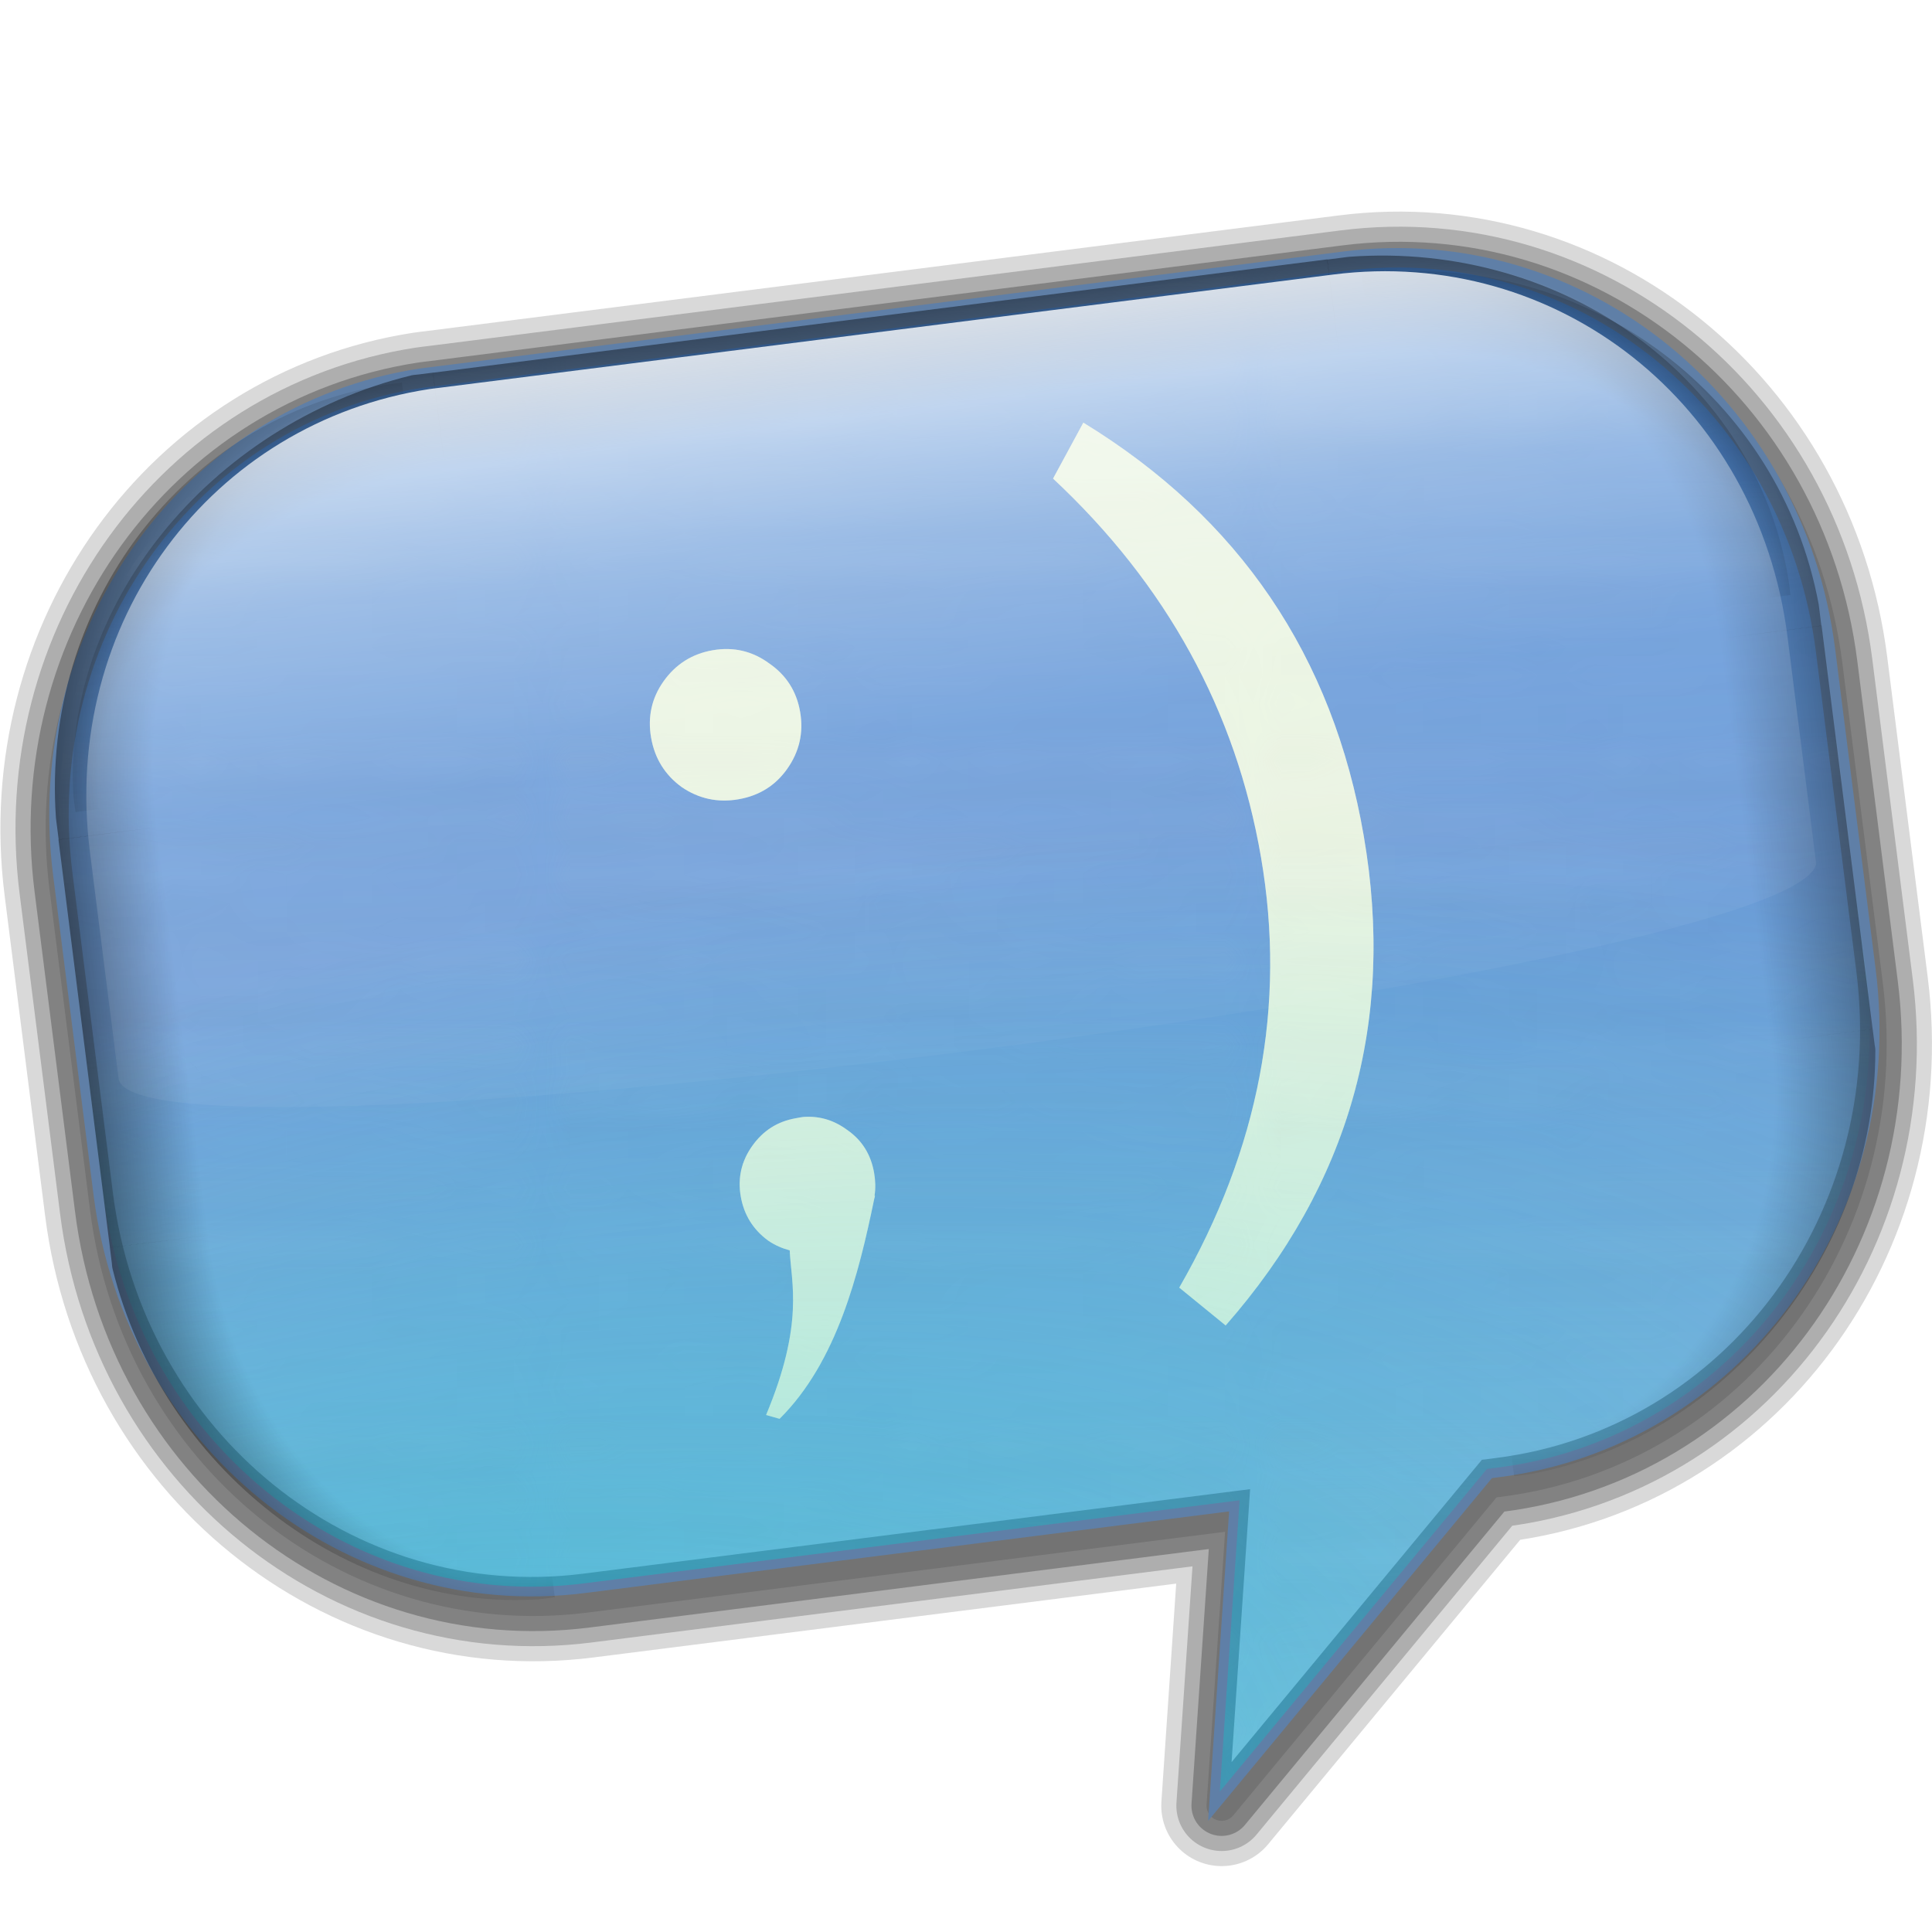 <?xml version="1.0" encoding="UTF-8" standalone="no"?>
<!-- Created with Inkscape (http://www.inkscape.org/) -->
<svg
   xmlns:dc="http://purl.org/dc/elements/1.1/"
   xmlns:cc="http://web.resource.org/cc/"
   xmlns:rdf="http://www.w3.org/1999/02/22-rdf-syntax-ns#"
   xmlns:svg="http://www.w3.org/2000/svg"
   xmlns="http://www.w3.org/2000/svg"
   xmlns:xlink="http://www.w3.org/1999/xlink"
   xmlns:sodipodi="http://inkscape.sourceforge.net/DTD/sodipodi-0.dtd"
   xmlns:inkscape="http://www.inkscape.org/namespaces/inkscape"
   width="128"
   height="128"
   id="svg1307"
   sodipodi:version="0.32"
   inkscape:version="0.43"
   version="1.0"
   sodipodi:docbase="/home/pinheiro/artwork/Oxygen/theme/svg/apps"
   sodipodi:docname="kopete.svg"
   inkscape:export-filename="/home/pinheiro/Documents/pics/new oxygen/svg/pen.png"
   inkscape:export-xdpi="90"
   inkscape:export-ydpi="90">
  <defs
     id="defs1309">
    <linearGradient
       id="linearGradient2904">
      <stop
         style="stop-color:#00c4cc;stop-opacity:1;"
         offset="0"
         id="stop2906" />
      <stop
         style="stop-color:#00c4cc;stop-opacity:0;"
         offset="1"
         id="stop2908" />
    </linearGradient>
    <pattern
       inkscape:collect="always"
       xlink:href="#pattern1553"
       id="pattern2881"
       patternTransform="matrix(1.884,0,0,1.887,178.154,-137.355)" />
    <pattern
       inkscape:collect="always"
       xlink:href="#pattern7783"
       id="pattern1553"
       patternTransform="matrix(1.887,0,0,1.887,178.316,-137.355)" />
    <pattern
       inkscape:collect="always"
       xlink:href="#pattern5971"
       id="pattern7783"
       patternTransform="matrix(1.969,-0.331,0.331,1.969,178.316,-137.355)" />
    <pattern
       inkscape:collect="always"
       xlink:href="#pattern5559"
       id="pattern5971"
       patternTransform="matrix(0.836,0.123,-0.11,0.869,178.316,-137.355)" />
    <pattern
       inkscape:collect="always"
       xlink:href="#pattern5407"
       id="pattern5559"
       patternTransform="matrix(0.817,0.231,-0.219,0.864,202.941,-125.777)" />
    <linearGradient
       id="linearGradient5421">
      <stop
         style="stop-color:#000000;stop-opacity:0;"
         offset="0"
         id="stop5431" />
      <stop
         id="stop5445"
         offset="0.5"
         style="stop-color:#000000;stop-opacity:0;" />
      <stop
         style="stop-color:#000000;stop-opacity:0;"
         offset="0.75"
         id="stop5447" />
      <stop
         style="stop-color:#000000;stop-opacity:1;"
         offset="1"
         id="stop5425" />
    </linearGradient>
    <pattern
       inkscape:collect="always"
       xlink:href="#pattern5373"
       id="pattern5407"
       patternTransform="matrix(0.843,0.24,-0.226,0.895,207.996,-133.55)" />
    <pattern
       inkscape:collect="always"
       xlink:href="#pattern5145"
       id="pattern5373"
       patternTransform="matrix(0.811,0.217,-0.217,0.811,204.906,-119.555)" />
    <linearGradient
       id="linearGradient5355">
      <stop
         style="stop-color:#ffffff;stop-opacity:0.805;"
         offset="0"
         id="stop5357" />
      <stop
         id="stop2376"
         offset="0.125"
         style="stop-color:#ffffff;stop-opacity:0.596;" />
      <stop
         id="stop2374"
         offset="0.25"
         style="stop-color:#ffffff;stop-opacity:0.401;" />
      <stop
         id="stop2372"
         offset="0.5"
         style="stop-color:#ffffff;stop-opacity:0.155;" />
      <stop
         style="stop-color:#ffffff;stop-opacity:0;"
         offset="1"
         id="stop5359" />
    </linearGradient>
    <radialGradient
       id="radialGradient5323"
       cx="336.894"
       cy="-319.726"
       r="130.523"
       gradientTransform="matrix(0.198,0,-5.256355e-3,-0.198,-93.843,22.973)"
       gradientUnits="userSpaceOnUse">
      <stop
         offset="0"
         style="stop-color:#A4C0E4"
         id="stop5325" />
      <stop
         offset="1"
         style="stop-color:#4684d2;stop-opacity:1"
         id="stop5327" />
    </radialGradient>
    <pattern
       patternUnits="userSpaceOnUse"
       width="24.419"
       height="23.469"
       patternTransform="translate(149.932,-32.263)"
       id="pattern5145">
      <g
         id="g4994"
         transform="translate(-149.932,32.263)">
        <path
           style="fill:#000000;fill-opacity:0.126;fill-rule:evenodd;stroke:none;stroke-width:1px;stroke-linecap:butt;stroke-linejoin:miter;stroke-opacity:0.163"
           d="M 162.632,-24.638 L 174.101,-24.451 L 174.351,-24.451 L 174.351,-24.638 L 162.632,-24.638 z "
           id="path3916" />
        <path
           style="fill:#ffffff;fill-opacity:0.232;fill-rule:evenodd;stroke:none;stroke-width:1px;stroke-linecap:butt;stroke-linejoin:miter;stroke-opacity:0.163"
           d="M 173.913,-24.826 L 161.413,-24.638 L 174.351,-24.638 L 174.351,-24.826 L 173.913,-24.826 z "
           id="path3918" />
        <path
           style="fill:#000000;fill-opacity:0.126;fill-rule:evenodd;stroke:none;stroke-width:1px;stroke-linecap:butt;stroke-linejoin:miter;stroke-opacity:0.163"
           d="M 154.632,-27.638 L 166.101,-27.451 L 174.351,-27.545 L 174.351,-27.638 L 154.632,-27.638 z "
           id="path3922" />
        <path
           style="fill:#ffffff;fill-opacity:0.232;fill-rule:evenodd;stroke:none;stroke-width:1px;stroke-linecap:butt;stroke-linejoin:miter;stroke-opacity:0.163"
           d="M 165.913,-27.826 L 153.413,-27.638 L 174.351,-27.638 L 174.351,-27.732 L 165.913,-27.826 z "
           id="path3924" />
        <path
           style="fill:#000000;fill-opacity:0.126;fill-rule:evenodd;stroke:none;stroke-width:1px;stroke-linecap:butt;stroke-linejoin:miter;stroke-opacity:0.163"
           d="M 149.945,-25.732 L 149.945,-25.701 L 159.101,-25.545 L 174.07,-25.732 L 149.945,-25.732 z "
           id="path3928" />
        <path
           style="fill:#ffffff;fill-opacity:0.232;fill-rule:evenodd;stroke:none;stroke-width:1px;stroke-linecap:butt;stroke-linejoin:miter;stroke-opacity:0.163"
           d="M 158.913,-25.92 L 149.945,-25.795 L 149.945,-25.732 L 174.351,-25.732 L 158.913,-25.92 z "
           id="path3930" />
        <path
           style="fill:#000000;fill-opacity:0.126;fill-rule:evenodd;stroke:none;stroke-width:1px;stroke-linecap:butt;stroke-linejoin:miter;stroke-opacity:0.163"
           d="M 163.632,-26.732 L 174.351,-26.545 L 174.351,-26.732 L 163.632,-26.732 z "
           id="path3934" />
        <path
           style="fill:#ffffff;fill-opacity:0.232;fill-rule:evenodd;stroke:none;stroke-width:1px;stroke-linecap:butt;stroke-linejoin:miter;stroke-opacity:0.163"
           d="M 174.351,-26.92 L 162.413,-26.732 L 174.351,-26.732 L 174.351,-26.92 z "
           id="path3936" />
        <path
           style="fill:#000000;fill-opacity:0.126;fill-rule:evenodd;stroke:none;stroke-width:1px;stroke-linecap:butt;stroke-linejoin:miter;stroke-opacity:0.163"
           d="M 151.632,-22.42 L 163.101,-22.263 L 174.351,-22.388 L 174.351,-22.42 L 151.632,-22.42 z "
           id="path3940" />
        <path
           style="fill:#ffffff;fill-opacity:0.232;fill-rule:evenodd;stroke:none;stroke-width:1px;stroke-linecap:butt;stroke-linejoin:miter;stroke-opacity:0.163"
           d="M 162.913,-22.638 L 150.413,-22.42 L 174.351,-22.42 L 174.351,-22.482 L 162.913,-22.638 z "
           id="path3942" />
        <path
           style="fill:#000000;fill-opacity:0.126;fill-rule:evenodd;stroke:none;stroke-width:1px;stroke-linecap:butt;stroke-linejoin:miter;stroke-opacity:0.163"
           d="M 162.632,-21.42 L 174.101,-21.263 L 174.351,-21.263 L 174.351,-21.42 L 162.632,-21.42 z "
           id="path3946" />
        <path
           style="fill:#ffffff;fill-opacity:0.232;fill-rule:evenodd;stroke:none;stroke-width:1px;stroke-linecap:butt;stroke-linejoin:miter;stroke-opacity:0.163"
           d="M 173.913,-21.638 L 161.413,-21.42 L 174.351,-21.42 L 174.351,-21.638 L 173.913,-21.638 z "
           id="path3948" />
        <path
           style="fill:#000000;fill-opacity:0.126;fill-rule:evenodd;stroke:none;stroke-width:1px;stroke-linecap:butt;stroke-linejoin:miter;stroke-opacity:0.163"
           d="M 149.945,-24.232 L 149.945,-24.201 L 159.382,-24.045 L 174.351,-24.232 L 149.945,-24.232 z "
           id="path3952" />
        <path
           style="fill:#ffffff;fill-opacity:0.232;fill-rule:evenodd;stroke:none;stroke-width:1px;stroke-linecap:butt;stroke-linejoin:miter;stroke-opacity:0.163"
           d="M 159.226,-24.42 L 149.945,-24.295 L 149.945,-24.232 L 174.351,-24.232 L 159.226,-24.42 z "
           id="path3954" />
        <path
           style="fill:#ffffff;fill-opacity:0.232;fill-rule:evenodd;stroke:none;stroke-width:1px;stroke-linecap:butt;stroke-linejoin:miter;stroke-opacity:0.163"
           d="M 159.226,-24.42 L 149.945,-24.295 L 149.945,-24.232 L 174.351,-24.232 L 159.226,-24.42 z "
           id="path3958" />
        <path
           id="path3962"
           d="M 149.945,-21.732 L 149.945,-21.701 L 164.57,-21.545 L 174.351,-21.638 L 174.351,-21.732 L 149.945,-21.732 z "
           style="fill:#000000;fill-opacity:0.126;fill-rule:evenodd;stroke:none;stroke-width:1px;stroke-linecap:butt;stroke-linejoin:miter;stroke-opacity:0.163" />
        <path
           id="path3964"
           d="M 164.351,-21.92 L 149.945,-21.763 L 149.945,-21.732 L 174.351,-21.732 L 174.351,-21.826 L 164.351,-21.92 z "
           style="fill:#ffffff;fill-opacity:0.232;fill-rule:evenodd;stroke:none;stroke-width:1px;stroke-linecap:butt;stroke-linejoin:miter;stroke-opacity:0.163" />
        <path
           style="fill:#000000;fill-opacity:0.126;fill-rule:evenodd;stroke:none;stroke-width:1px;stroke-linecap:butt;stroke-linejoin:miter;stroke-opacity:0.163"
           d="M 156.632,-16.732 L 168.07,-16.545 L 174.351,-16.638 L 174.351,-16.732 L 156.632,-16.732 z "
           id="path3968" />
        <path
           style="fill:#ffffff;fill-opacity:0.232;fill-rule:evenodd;stroke:none;stroke-width:1px;stroke-linecap:butt;stroke-linejoin:miter;stroke-opacity:0.163"
           d="M 167.913,-16.92 L 155.413,-16.732 L 174.351,-16.732 L 174.351,-16.857 L 167.913,-16.92 z "
           id="path3970" />
        <path
           style="fill:#000000;fill-opacity:0.126;fill-rule:evenodd;stroke:none;stroke-width:1px;stroke-linecap:butt;stroke-linejoin:miter;stroke-opacity:0.163"
           d="M 149.945,-19.732 L 149.945,-19.701 L 160.07,-19.545 L 174.351,-19.732 L 149.945,-19.732 z "
           id="path3974" />
        <path
           style="fill:#ffffff;fill-opacity:0.232;fill-rule:evenodd;stroke:none;stroke-width:1px;stroke-linecap:butt;stroke-linejoin:miter;stroke-opacity:0.163"
           d="M 159.913,-19.92 L 149.945,-19.763 L 149.945,-19.732 L 174.351,-19.732 L 174.351,-19.763 L 159.913,-19.92 z "
           id="path3976" />
        <path
           style="fill:#000000;fill-opacity:0.126;fill-rule:evenodd;stroke:none;stroke-width:1px;stroke-linecap:butt;stroke-linejoin:miter;stroke-opacity:0.163"
           d="M 149.945,-17.826 L 149.945,-17.701 L 153.07,-17.67 L 168.07,-17.826 L 149.945,-17.826 z "
           id="path3980" />
        <path
           style="fill:#ffffff;fill-opacity:0.232;fill-rule:evenodd;stroke:none;stroke-width:1px;stroke-linecap:butt;stroke-linejoin:miter;stroke-opacity:0.163"
           d="M 152.913,-18.013 L 149.945,-17.982 L 149.945,-17.826 L 169.257,-17.826 L 152.913,-18.013 z "
           id="path3982" />
        <path
           style="fill:#000000;fill-opacity:0.126;fill-rule:evenodd;stroke:none;stroke-width:1px;stroke-linecap:butt;stroke-linejoin:miter;stroke-opacity:0.163"
           d="M 161.632,-15.826 L 173.07,-15.67 L 174.351,-15.67 L 174.351,-15.826 L 161.632,-15.826 z "
           id="path3986" />
        <path
           style="fill:#ffffff;fill-opacity:0.232;fill-rule:evenodd;stroke:none;stroke-width:1px;stroke-linecap:butt;stroke-linejoin:miter;stroke-opacity:0.163"
           d="M 172.913,-16.013 L 160.413,-15.826 L 174.351,-15.826 L 174.351,-15.982 L 172.913,-16.013 z "
           id="path3988" />
        <path
           style="fill:#000000;fill-opacity:0.126;fill-rule:evenodd;stroke:none;stroke-width:1px;stroke-linecap:butt;stroke-linejoin:miter;stroke-opacity:0.163"
           d="M 157.632,-18.826 L 169.07,-18.67 L 174.351,-18.732 L 174.351,-18.826 L 157.632,-18.826 z "
           id="path3992" />
        <path
           style="fill:#ffffff;fill-opacity:0.232;fill-rule:evenodd;stroke:none;stroke-width:1px;stroke-linecap:butt;stroke-linejoin:miter;stroke-opacity:0.163"
           d="M 168.913,-19.013 L 156.413,-18.826 L 174.351,-18.826 L 174.351,-18.951 L 168.913,-19.013 z "
           id="path3994" />
        <path
           style="fill:#000000;fill-opacity:0.126;fill-rule:evenodd;stroke:none;stroke-width:1px;stroke-linecap:butt;stroke-linejoin:miter;stroke-opacity:0.163"
           d="M 149.945,-14.545 L 149.945,-14.482 L 157.07,-14.357 L 172.07,-14.545 L 149.945,-14.545 z "
           id="path3998" />
        <path
           style="fill:#ffffff;fill-opacity:0.232;fill-rule:evenodd;stroke:none;stroke-width:1px;stroke-linecap:butt;stroke-linejoin:miter;stroke-opacity:0.163"
           d="M 156.913,-14.732 L 149.945,-14.638 L 149.945,-14.545 L 173.257,-14.545 L 156.913,-14.732 z "
           id="path4000" />
        <path
           style="fill:#000000;fill-opacity:0.126;fill-rule:evenodd;stroke:none;stroke-width:1px;stroke-linecap:butt;stroke-linejoin:miter;stroke-opacity:0.163"
           d="M 156.632,-13.545 L 168.07,-13.357 L 174.351,-13.451 L 174.351,-13.545 L 156.632,-13.545 z "
           id="path4004" />
        <path
           style="fill:#ffffff;fill-opacity:0.232;fill-rule:evenodd;stroke:none;stroke-width:1px;stroke-linecap:butt;stroke-linejoin:miter;stroke-opacity:0.163"
           d="M 167.913,-13.732 L 155.413,-13.545 L 174.351,-13.545 L 174.351,-13.67 L 167.913,-13.732 z "
           id="path4006" />
        <path
           style="fill:#000000;fill-opacity:0.126;fill-rule:evenodd;stroke:none;stroke-width:1px;stroke-linecap:butt;stroke-linejoin:miter;stroke-opacity:0.163"
           d="M 149.945,-16.326 L 149.945,-16.201 L 153.382,-16.17 L 168.351,-16.326 L 149.945,-16.326 z "
           id="path4010" />
        <path
           style="fill:#ffffff;fill-opacity:0.232;fill-rule:evenodd;stroke:none;stroke-width:1px;stroke-linecap:butt;stroke-linejoin:miter;stroke-opacity:0.163"
           d="M 153.226,-16.513 L 149.945,-16.451 L 149.945,-16.326 L 169.57,-16.326 L 153.226,-16.513 z "
           id="path4012" />
        <path
           style="fill:#000000;fill-opacity:0.126;fill-rule:evenodd;stroke:none;stroke-width:1px;stroke-linecap:butt;stroke-linejoin:miter;stroke-opacity:0.163"
           d="M 149.945,-16.326 L 149.945,-16.201 L 153.382,-16.17 L 168.351,-16.326 L 149.945,-16.326 z "
           id="path4016" />
        <path
           style="fill:#ffffff;fill-opacity:0.232;fill-rule:evenodd;stroke:none;stroke-width:1px;stroke-linecap:butt;stroke-linejoin:miter;stroke-opacity:0.163"
           d="M 153.226,-16.513 L 149.945,-16.451 L 149.945,-16.326 L 169.57,-16.326 L 153.226,-16.513 z "
           id="path4018" />
        <path
           style="fill:#000000;fill-opacity:0.126;fill-rule:evenodd;stroke:none;stroke-width:1px;stroke-linecap:butt;stroke-linejoin:miter;stroke-opacity:0.163"
           d="M 152.632,-29.076 L 164.07,-28.888 L 174.351,-29.013 L 174.351,-29.076 L 152.632,-29.076 z "
           id="path4022" />
        <path
           style="fill:#ffffff;fill-opacity:0.232;fill-rule:evenodd;stroke:none;stroke-width:1px;stroke-linecap:butt;stroke-linejoin:miter;stroke-opacity:0.163"
           d="M 163.913,-29.263 L 151.413,-29.076 L 174.351,-29.076 L 174.351,-29.138 L 163.913,-29.263 z "
           id="path4024" />
        <path
           style="fill:#000000;fill-opacity:0.126;fill-rule:evenodd;stroke:none;stroke-width:1px;stroke-linecap:butt;stroke-linejoin:miter;stroke-opacity:0.163"
           d="M 149.945,-32.076 L 149.945,-31.982 L 156.07,-31.888 L 171.07,-32.076 L 149.945,-32.076 z "
           id="path4028" />
        <path
           style="fill:#ffffff;fill-opacity:0.232;fill-rule:evenodd;stroke:none;stroke-width:1px;stroke-linecap:butt;stroke-linejoin:miter;stroke-opacity:0.163"
           d="M 155.913,-32.263 L 149.945,-32.17 L 149.945,-32.076 L 172.257,-32.076 L 155.913,-32.263 z "
           id="path4030" />
        <path
           style="fill:#000000;fill-opacity:0.126;fill-rule:evenodd;stroke:none;stroke-width:1px;stroke-linecap:butt;stroke-linejoin:miter;stroke-opacity:0.163"
           d="M 149.945,-30.17 L 149.945,-29.982 L 164.07,-30.17 L 149.945,-30.17 z "
           id="path4034" />
        <path
           style="fill:#ffffff;fill-opacity:0.232;fill-rule:evenodd;stroke:none;stroke-width:1px;stroke-linecap:butt;stroke-linejoin:miter;stroke-opacity:0.163"
           d="M 149.945,-30.357 L 149.945,-30.17 L 165.257,-30.17 L 149.945,-30.357 z "
           id="path4036" />
        <path
           style="fill:#000000;fill-opacity:0.126;fill-rule:evenodd;stroke:none;stroke-width:1px;stroke-linecap:butt;stroke-linejoin:miter;stroke-opacity:0.163"
           d="M 157.632,-28.17 L 169.07,-27.982 L 174.351,-28.045 L 174.351,-28.17 L 157.632,-28.17 z "
           id="path4040" />
        <path
           style="fill:#ffffff;fill-opacity:0.232;fill-rule:evenodd;stroke:none;stroke-width:1px;stroke-linecap:butt;stroke-linejoin:miter;stroke-opacity:0.163"
           d="M 168.913,-28.357 L 156.413,-28.17 L 174.351,-28.17 L 174.351,-28.295 L 168.913,-28.357 z "
           id="path4042" />
        <path
           style="fill:#ffffff;fill-opacity:0.232;fill-rule:evenodd;stroke:none;stroke-width:1px;stroke-linecap:butt;stroke-linejoin:miter;stroke-opacity:0.163"
           d="M 164.913,-31.357 L 152.413,-31.17 L 174.351,-31.17 L 174.351,-31.263 L 164.913,-31.357 z "
           id="path4046" />
        <path
           style="fill:#000000;fill-opacity:0.126;fill-rule:evenodd;stroke:none;stroke-width:1px;stroke-linecap:butt;stroke-linejoin:miter;stroke-opacity:0.163"
           d="M 149.945,-26.857 L 149.945,-26.732 L 153.07,-26.67 L 168.07,-26.857 L 149.945,-26.857 z "
           id="path4050" />
        <path
           style="fill:#ffffff;fill-opacity:0.232;fill-rule:evenodd;stroke:none;stroke-width:1px;stroke-linecap:butt;stroke-linejoin:miter;stroke-opacity:0.163"
           d="M 152.913,-27.045 L 149.945,-27.013 L 149.945,-26.857 L 169.257,-26.857 L 152.913,-27.045 z "
           id="path4052" />
        <path
           style="fill:#000000;fill-opacity:0.126;fill-rule:evenodd;stroke:none;stroke-width:1px;stroke-linecap:butt;stroke-linejoin:miter;stroke-opacity:0.163"
           d="M 152.632,-25.857 L 164.07,-25.67 L 174.351,-25.795 L 174.351,-25.857 L 152.632,-25.857 z "
           id="path4056" />
        <path
           style="fill:#ffffff;fill-opacity:0.232;fill-rule:evenodd;stroke:none;stroke-width:1px;stroke-linecap:butt;stroke-linejoin:miter;stroke-opacity:0.163"
           d="M 163.913,-26.045 L 151.413,-25.857 L 174.351,-25.857 L 174.351,-25.92 L 163.913,-26.045 z "
           id="path4058" />
        <path
           style="fill:#000000;fill-opacity:0.126;fill-rule:evenodd;stroke:none;stroke-width:1px;stroke-linecap:butt;stroke-linejoin:miter;stroke-opacity:0.163"
           d="M 149.945,-28.67 L 149.945,-28.482 L 164.351,-28.67 L 149.945,-28.67 z "
           id="path4062" />
        <path
           style="fill:#ffffff;fill-opacity:0.232;fill-rule:evenodd;stroke:none;stroke-width:1px;stroke-linecap:butt;stroke-linejoin:miter;stroke-opacity:0.163"
           d="M 149.945,-28.857 L 149.945,-28.67 L 165.57,-28.67 L 149.945,-28.857 z "
           id="path4064" />
        <path
           style="fill:#000000;fill-opacity:0.126;fill-rule:evenodd;stroke:none;stroke-width:1px;stroke-linecap:butt;stroke-linejoin:miter;stroke-opacity:0.163"
           d="M 149.945,-28.67 L 149.945,-28.482 L 164.351,-28.67 L 149.945,-28.67 z "
           id="path4068" />
        <path
           style="fill:#ffffff;fill-opacity:0.232;fill-rule:evenodd;stroke:none;stroke-width:1px;stroke-linecap:butt;stroke-linejoin:miter;stroke-opacity:0.163"
           d="M 149.945,-28.857 L 149.945,-28.67 L 165.57,-28.67 L 149.945,-28.857 z "
           id="path4070" />
        <path
           id="path4072"
           d="M 149.945,-26.17 L 149.945,-26.045 L 154.57,-25.982 L 174.351,-26.17 L 149.945,-26.17 z "
           style="fill:#000000;fill-opacity:0.126;fill-rule:evenodd;stroke:none;stroke-width:1px;stroke-linecap:butt;stroke-linejoin:miter;stroke-opacity:0.163" />
        <path
           id="path4074"
           d="M 154.351,-26.357 L 149.945,-26.326 L 149.945,-26.17 L 174.351,-26.17 L 174.351,-26.201 L 154.351,-26.357 z "
           style="fill:#ffffff;fill-opacity:0.232;fill-rule:evenodd;stroke:none;stroke-width:1px;stroke-linecap:butt;stroke-linejoin:miter;stroke-opacity:0.163" />
        <path
           style="fill:#000000;fill-opacity:0.126;fill-rule:evenodd;stroke:none;stroke-width:1px;stroke-linecap:butt;stroke-linejoin:miter;stroke-opacity:0.163"
           d="M 149.945,-21.17 L 149.945,-21.107 L 158.07,-20.982 L 173.038,-21.17 L 149.945,-21.17 z "
           id="path4078" />
        <path
           style="fill:#ffffff;fill-opacity:0.232;fill-rule:evenodd;stroke:none;stroke-width:1px;stroke-linecap:butt;stroke-linejoin:miter;stroke-opacity:0.163"
           d="M 157.913,-21.357 L 149.945,-21.232 L 149.945,-21.17 L 174.257,-21.17 L 157.913,-21.357 z "
           id="path4080" />
        <path
           style="fill:#000000;fill-opacity:0.126;fill-rule:evenodd;stroke:none;stroke-width:1px;stroke-linecap:butt;stroke-linejoin:miter;stroke-opacity:0.163"
           d="M 149.945,-24.17 L 149.945,-23.982 L 150.07,-23.982 L 165.038,-24.17 L 149.945,-24.17 z "
           id="path4084" />
        <path
           style="fill:#ffffff;fill-opacity:0.232;fill-rule:evenodd;stroke:none;stroke-width:1px;stroke-linecap:butt;stroke-linejoin:miter;stroke-opacity:0.163"
           d="M 149.945,-24.357 L 149.945,-24.17 L 166.257,-24.17 L 149.945,-24.357 z "
           id="path4086" />
        <path
           style="fill:#000000;fill-opacity:0.126;fill-rule:evenodd;stroke:none;stroke-width:1px;stroke-linecap:butt;stroke-linejoin:miter;stroke-opacity:0.163"
           d="M 151.601,-20.263 L 163.07,-20.076 L 174.351,-20.232 L 174.351,-20.263 L 151.601,-20.263 z "
           id="path4090" />
        <path
           style="fill:#ffffff;fill-opacity:0.232;fill-rule:evenodd;stroke:none;stroke-width:1px;stroke-linecap:butt;stroke-linejoin:miter;stroke-opacity:0.163"
           d="M 162.913,-20.451 L 150.413,-20.263 L 174.351,-20.263 L 174.351,-20.326 L 162.913,-20.451 z "
           id="path4092" />
        <path
           style="fill:#000000;fill-opacity:0.126;fill-rule:evenodd;stroke:none;stroke-width:1px;stroke-linecap:butt;stroke-linejoin:miter;stroke-opacity:0.163"
           d="M 149.945,-23.263 L 149.945,-23.232 L 159.07,-23.076 L 174.038,-23.263 L 149.945,-23.263 z "
           id="path4096" />
        <path
           style="fill:#ffffff;fill-opacity:0.232;fill-rule:evenodd;stroke:none;stroke-width:1px;stroke-linecap:butt;stroke-linejoin:miter;stroke-opacity:0.163"
           d="M 158.913,-23.451 L 149.945,-23.326 L 149.945,-23.263 L 174.351,-23.263 L 158.913,-23.451 z "
           id="path4098" />
        <path
           style="fill:#000000;fill-opacity:0.126;fill-rule:evenodd;stroke:none;stroke-width:1px;stroke-linecap:butt;stroke-linejoin:miter;stroke-opacity:0.163"
           d="M 149.945,-18.951 L 149.945,-18.826 L 162.038,-18.951 L 149.945,-18.951 z "
           id="path4102" />
        <path
           style="fill:#ffffff;fill-opacity:0.232;fill-rule:evenodd;stroke:none;stroke-width:1px;stroke-linecap:butt;stroke-linejoin:miter;stroke-opacity:0.163"
           d="M 149.945,-19.107 L 149.945,-18.951 L 163.257,-18.951 L 149.945,-19.107 z "
           id="path4104" />
        <path
           style="fill:#000000;fill-opacity:0.126;fill-rule:evenodd;stroke:none;stroke-width:1px;stroke-linecap:butt;stroke-linejoin:miter;stroke-opacity:0.163"
           d="M 149.945,-17.951 L 149.945,-17.92 L 158.07,-17.795 L 173.038,-17.951 L 149.945,-17.951 z "
           id="path4108" />
        <path
           style="fill:#ffffff;fill-opacity:0.232;fill-rule:evenodd;stroke:none;stroke-width:1px;stroke-linecap:butt;stroke-linejoin:miter;stroke-opacity:0.163"
           d="M 157.913,-18.138 L 149.945,-18.013 L 149.945,-17.951 L 174.257,-17.951 L 157.913,-18.138 z "
           id="path4110" />
        <path
           style="fill:#000000;fill-opacity:0.126;fill-rule:evenodd;stroke:none;stroke-width:1px;stroke-linecap:butt;stroke-linejoin:miter;stroke-opacity:0.163"
           d="M 151.976,-12.576 L 163.445,-12.388 L 174.351,-12.513 L 174.351,-12.576 L 151.976,-12.576 z "
           id="path4114" />
        <path
           style="fill:#ffffff;fill-opacity:0.232;fill-rule:evenodd;stroke:none;stroke-width:1px;stroke-linecap:butt;stroke-linejoin:miter;stroke-opacity:0.163"
           d="M 163.288,-12.763 L 150.788,-12.576 L 174.351,-12.576 L 174.351,-12.638 L 163.288,-12.763 z "
           id="path4116" />
        <path
           id="path4118"
           d="M 149.945,-11.857 L 164.945,-11.701 L 174.351,-11.763 L 174.351,-11.857 L 149.945,-11.857 z "
           style="fill:#000000;fill-opacity:0.126;fill-rule:evenodd;stroke:none;stroke-width:1px;stroke-linecap:butt;stroke-linejoin:miter;stroke-opacity:0.163" />
        <path
           id="path4120"
           d="M 164.695,-12.076 L 149.945,-11.888 L 149.945,-11.857 L 174.351,-11.857 L 174.351,-11.982 L 164.695,-12.076 z "
           style="fill:#ffffff;fill-opacity:0.232;fill-rule:evenodd;stroke:none;stroke-width:1px;stroke-linecap:butt;stroke-linejoin:miter;stroke-opacity:0.163" />
        <path
           style="fill:#000000;fill-opacity:0.126;fill-rule:evenodd;stroke:none;stroke-width:1px;stroke-linecap:butt;stroke-linejoin:miter;stroke-opacity:0.163"
           d="M 149.945,-9.857 L 160.413,-9.701 L 174.351,-9.857 L 149.945,-9.857 z "
           id="path4124" />
        <path
           style="fill:#ffffff;fill-opacity:0.232;fill-rule:evenodd;stroke:none;stroke-width:1px;stroke-linecap:butt;stroke-linejoin:miter;stroke-opacity:0.163"
           d="M 160.257,-10.076 L 149.945,-9.888 L 149.945,-9.857 L 174.351,-9.857 L 174.351,-9.888 L 160.257,-10.076 z "
           id="path4126" />
        <path
           style="fill:#000000;fill-opacity:0.126;fill-rule:evenodd;stroke:none;stroke-width:1px;stroke-linecap:butt;stroke-linejoin:miter;stroke-opacity:0.163"
           d="M 157.976,-8.982 L 169.413,-8.795 L 174.351,-8.857 L 174.351,-8.982 L 157.976,-8.982 z "
           id="path4130" />
        <path
           style="fill:#ffffff;fill-opacity:0.232;fill-rule:evenodd;stroke:none;stroke-width:1px;stroke-linecap:butt;stroke-linejoin:miter;stroke-opacity:0.163"
           d="M 169.257,-9.17 L 156.757,-8.982 L 174.351,-8.982 L 174.351,-9.107 L 169.257,-9.17 z "
           id="path4132" />
        <path
           style="fill:#000000;fill-opacity:0.126;fill-rule:evenodd;stroke:none;stroke-width:1px;stroke-linecap:butt;stroke-linejoin:miter;stroke-opacity:0.163"
           d="M 149.945,-11.295 L 149.945,-11.232 L 158.413,-11.107 L 173.413,-11.295 L 149.945,-11.295 z "
           id="path4136" />
        <path
           style="fill:#ffffff;fill-opacity:0.232;fill-rule:evenodd;stroke:none;stroke-width:1px;stroke-linecap:butt;stroke-linejoin:miter;stroke-opacity:0.163"
           d="M 158.257,-11.482 L 149.945,-11.357 L 149.945,-11.295 L 174.351,-11.295 L 158.257,-11.482 z "
           id="path4138" />
        <path
           style="fill:#000000;fill-opacity:0.126;fill-rule:evenodd;stroke:none;stroke-width:1px;stroke-linecap:butt;stroke-linejoin:miter;stroke-opacity:0.163"
           d="M 151.945,-10.388 L 163.413,-10.232 L 174.351,-10.357 L 174.351,-10.388 L 151.945,-10.388 z "
           id="path4142" />
        <path
           style="fill:#ffffff;fill-opacity:0.232;fill-rule:evenodd;stroke:none;stroke-width:1px;stroke-linecap:butt;stroke-linejoin:miter;stroke-opacity:0.163"
           d="M 163.257,-10.576 L 150.757,-10.388 L 174.351,-10.388 L 174.351,-10.451 L 163.257,-10.576 z "
           id="path4144" />
        <path
           style="fill:#000000;fill-opacity:0.126;fill-rule:evenodd;stroke:none;stroke-width:1px;stroke-linecap:butt;stroke-linejoin:miter;stroke-opacity:0.163"
           d="M 149.945,-13.388 L 149.945,-13.357 L 159.413,-13.232 L 174.351,-13.388 L 149.945,-13.388 z "
           id="path4148" />
        <path
           style="fill:#ffffff;fill-opacity:0.232;fill-rule:evenodd;stroke:none;stroke-width:1px;stroke-linecap:butt;stroke-linejoin:miter;stroke-opacity:0.163"
           d="M 159.257,-13.576 L 149.945,-13.451 L 149.945,-13.388 L 174.351,-13.388 L 159.257,-13.576 z "
           id="path4150" />
        <path
           style="fill:#000000;fill-opacity:0.126;fill-rule:evenodd;stroke:none;stroke-width:1px;stroke-linecap:butt;stroke-linejoin:miter;stroke-opacity:0.163"
           d="M 149.945,-9.107 L 149.945,-8.951 L 162.413,-9.107 L 149.945,-9.107 z "
           id="path4154" />
        <path
           style="fill:#ffffff;fill-opacity:0.232;fill-rule:evenodd;stroke:none;stroke-width:1px;stroke-linecap:butt;stroke-linejoin:miter;stroke-opacity:0.163"
           d="M 149.945,-9.263 L 149.945,-9.107 L 163.601,-9.107 L 149.945,-9.263 z "
           id="path4156" />
        <path
           style="fill:#000000;fill-opacity:0.126;fill-rule:evenodd;stroke:none;stroke-width:1px;stroke-linecap:butt;stroke-linejoin:miter;stroke-opacity:0.163"
           d="M 172.026,-25.742 L 174.338,-25.711 L 174.338,-25.742 L 172.026,-25.742 z "
           id="path4172" />
        <path
           style="fill:#ffffff;fill-opacity:0.232;fill-rule:evenodd;stroke:none;stroke-width:1px;stroke-linecap:butt;stroke-linejoin:miter;stroke-opacity:0.163"
           d="M 174.338,-25.804 L 170.838,-25.742 L 174.338,-25.742 L 174.338,-25.804 z "
           id="path4174" />
        <path
           style="fill:#000000;fill-opacity:0.126;fill-rule:evenodd;stroke:none;stroke-width:1px;stroke-linecap:butt;stroke-linejoin:miter;stroke-opacity:0.163"
           d="M 166.026,-17.836 L 174.338,-17.711 L 174.338,-17.836 L 166.026,-17.836 z "
           id="path4226" />
        <path
           style="fill:#ffffff;fill-opacity:0.232;fill-rule:evenodd;stroke:none;stroke-width:1px;stroke-linecap:butt;stroke-linejoin:miter;stroke-opacity:0.163"
           d="M 174.338,-17.992 L 164.838,-17.836 L 174.338,-17.836 L 174.338,-17.992 z "
           id="path4228" />
        <path
           style="fill:#000000;fill-opacity:0.126;fill-rule:evenodd;stroke:none;stroke-width:1px;stroke-linecap:butt;stroke-linejoin:miter;stroke-opacity:0.163"
           d="M 170.026,-14.523 L 174.338,-14.461 L 174.338,-14.523 L 170.026,-14.523 z "
           id="path4244" />
        <path
           style="fill:#ffffff;fill-opacity:0.232;fill-rule:evenodd;stroke:none;stroke-width:1px;stroke-linecap:butt;stroke-linejoin:miter;stroke-opacity:0.163"
           d="M 174.338,-14.617 L 168.838,-14.523 L 174.338,-14.523 L 174.338,-14.617 z "
           id="path4246" />
        <path
           style="fill:#000000;fill-opacity:0.126;fill-rule:evenodd;stroke:none;stroke-width:1px;stroke-linecap:butt;stroke-linejoin:miter;stroke-opacity:0.163"
           d="M 166.338,-16.336 L 174.338,-16.211 L 174.338,-16.336 L 166.338,-16.336 z "
           id="path4262" />
        <path
           style="fill:#ffffff;fill-opacity:0.232;fill-rule:evenodd;stroke:none;stroke-width:1px;stroke-linecap:butt;stroke-linejoin:miter;stroke-opacity:0.163"
           d="M 174.338,-16.461 L 165.119,-16.336 L 174.338,-16.336 L 174.338,-16.461 z "
           id="path4264" />
        <path
           style="fill:#000000;fill-opacity:0.126;fill-rule:evenodd;stroke:none;stroke-width:1px;stroke-linecap:butt;stroke-linejoin:miter;stroke-opacity:0.163"
           d="M 169.026,-32.054 L 174.338,-31.961 L 174.338,-32.054 L 169.026,-32.054 z "
           id="path4274" />
        <path
           style="fill:#ffffff;fill-opacity:0.232;fill-rule:evenodd;stroke:none;stroke-width:1px;stroke-linecap:butt;stroke-linejoin:miter;stroke-opacity:0.163"
           d="M 174.338,-32.148 L 167.807,-32.054 L 174.338,-32.054 L 174.338,-32.148 z "
           id="path4276" />
        <path
           style="fill:#000000;fill-opacity:0.126;fill-rule:evenodd;stroke:none;stroke-width:1px;stroke-linecap:butt;stroke-linejoin:miter;stroke-opacity:0.163"
           d="M 162.026,-30.148 L 173.494,-29.992 L 174.338,-29.992 L 174.338,-30.148 L 162.026,-30.148 z "
           id="path4280" />
        <path
           style="fill:#ffffff;fill-opacity:0.232;fill-rule:evenodd;stroke:none;stroke-width:1px;stroke-linecap:butt;stroke-linejoin:miter;stroke-opacity:0.163"
           d="M 173.307,-30.336 L 160.807,-30.148 L 174.338,-30.148 L 174.338,-30.336 L 173.307,-30.336 z "
           id="path4282" />
        <path
           style="fill:#000000;fill-opacity:0.126;fill-rule:evenodd;stroke:none;stroke-width:1px;stroke-linecap:butt;stroke-linejoin:miter;stroke-opacity:0.163"
           d="M 166.026,-26.867 L 174.338,-26.742 L 174.338,-26.867 L 166.026,-26.867 z "
           id="path4298" />
        <path
           style="fill:#ffffff;fill-opacity:0.232;fill-rule:evenodd;stroke:none;stroke-width:1px;stroke-linecap:butt;stroke-linejoin:miter;stroke-opacity:0.163"
           d="M 174.338,-27.023 L 164.807,-26.867 L 174.338,-26.867 L 174.338,-27.023 z "
           id="path4300" />
        <path
           style="fill:#000000;fill-opacity:0.126;fill-rule:evenodd;stroke:none;stroke-width:1px;stroke-linecap:butt;stroke-linejoin:miter;stroke-opacity:0.163"
           d="M 162.307,-28.648 L 173.776,-28.492 L 174.338,-28.492 L 174.338,-28.648 L 162.307,-28.648 z "
           id="path4316" />
        <path
           style="fill:#ffffff;fill-opacity:0.232;fill-rule:evenodd;stroke:none;stroke-width:1px;stroke-linecap:butt;stroke-linejoin:miter;stroke-opacity:0.163"
           d="M 173.619,-28.836 L 161.119,-28.648 L 174.338,-28.648 L 174.338,-28.836 L 173.619,-28.836 z "
           id="path4318" />
        <path
           id="path4320"
           d="M 162.526,-26.148 L 174.338,-26.023 L 174.338,-26.148 L 162.526,-26.148 z "
           style="fill:#000000;fill-opacity:0.126;fill-rule:evenodd;stroke:none;stroke-width:1px;stroke-linecap:butt;stroke-linejoin:miter;stroke-opacity:0.163" />
        <path
           style="fill:#000000;fill-opacity:0.126;fill-rule:evenodd;stroke:none;stroke-width:1px;stroke-linecap:butt;stroke-linejoin:miter;stroke-opacity:0.163"
           d="M 171.026,-21.148 L 174.338,-21.086 L 174.338,-21.148 L 171.026,-21.148 z "
           id="path4326" />
        <path
           style="fill:#ffffff;fill-opacity:0.232;fill-rule:evenodd;stroke:none;stroke-width:1px;stroke-linecap:butt;stroke-linejoin:miter;stroke-opacity:0.163"
           d="M 174.338,-21.211 L 169.807,-21.148 L 174.338,-21.148 L 174.338,-21.211 z "
           id="path4328" />
        <path
           style="fill:#000000;fill-opacity:0.126;fill-rule:evenodd;stroke:none;stroke-width:1px;stroke-linecap:butt;stroke-linejoin:miter;stroke-opacity:0.163"
           d="M 163.026,-24.148 L 174.338,-23.961 L 174.338,-24.148 L 163.026,-24.148 z "
           id="path4332" />
        <path
           style="fill:#ffffff;fill-opacity:0.232;fill-rule:evenodd;stroke:none;stroke-width:1px;stroke-linecap:butt;stroke-linejoin:miter;stroke-opacity:0.163"
           d="M 174.307,-24.336 L 161.807,-24.148 L 174.338,-24.148 L 174.338,-24.336 L 174.307,-24.336 z "
           id="path4334" />
        <path
           style="fill:#000000;fill-opacity:0.126;fill-rule:evenodd;stroke:none;stroke-width:1px;stroke-linecap:butt;stroke-linejoin:miter;stroke-opacity:0.163"
           d="M 172.026,-23.242 L 174.338,-23.211 L 174.338,-23.242 L 172.026,-23.242 z "
           id="path4344" />
        <path
           style="fill:#ffffff;fill-opacity:0.232;fill-rule:evenodd;stroke:none;stroke-width:1px;stroke-linecap:butt;stroke-linejoin:miter;stroke-opacity:0.163"
           d="M 174.338,-23.304 L 170.807,-23.242 L 174.338,-23.242 L 174.338,-23.304 z "
           id="path4346" />
        <path
           style="fill:#000000;fill-opacity:0.126;fill-rule:evenodd;stroke:none;stroke-width:1px;stroke-linecap:butt;stroke-linejoin:miter;stroke-opacity:0.163"
           d="M 160.026,-18.961 L 171.463,-18.773 L 174.338,-18.804 L 174.338,-18.961 L 160.026,-18.961 z "
           id="path4350" />
        <path
           style="fill:#ffffff;fill-opacity:0.232;fill-rule:evenodd;stroke:none;stroke-width:1px;stroke-linecap:butt;stroke-linejoin:miter;stroke-opacity:0.163"
           d="M 171.307,-19.148 L 158.807,-18.961 L 174.338,-18.961 L 174.338,-19.117 L 171.307,-19.148 z "
           id="path4352" />
        <path
           style="fill:#000000;fill-opacity:0.126;fill-rule:evenodd;stroke:none;stroke-width:1px;stroke-linecap:butt;stroke-linejoin:miter;stroke-opacity:0.163"
           d="M 171.369,-11.273 L 174.338,-11.242 L 174.338,-11.273 L 171.369,-11.273 z "
           id="path4382" />
        <path
           style="fill:#ffffff;fill-opacity:0.232;fill-rule:evenodd;stroke:none;stroke-width:1px;stroke-linecap:butt;stroke-linejoin:miter;stroke-opacity:0.163"
           d="M 174.338,-11.336 L 170.151,-11.273 L 174.338,-11.273 L 174.338,-11.336 z "
           id="path4384" />
        <path
           style="fill:#000000;fill-opacity:0.126;fill-rule:evenodd;stroke:none;stroke-width:1px;stroke-linecap:butt;stroke-linejoin:miter;stroke-opacity:0.163"
           d="M 172.369,-13.398 L 174.338,-13.367 L 174.338,-13.398 L 172.369,-13.398 z "
           id="path4394" />
        <path
           style="fill:#ffffff;fill-opacity:0.232;fill-rule:evenodd;stroke:none;stroke-width:1px;stroke-linecap:butt;stroke-linejoin:miter;stroke-opacity:0.163"
           d="M 174.338,-13.461 L 171.151,-13.398 L 174.338,-13.398 L 174.338,-13.461 z "
           id="path4396" />
        <path
           style="fill:#000000;fill-opacity:0.126;fill-rule:evenodd;stroke:none;stroke-width:1px;stroke-linecap:butt;stroke-linejoin:miter;stroke-opacity:0.163"
           d="M 160.369,-9.086 L 171.838,-8.898 L 174.338,-8.929 L 174.338,-9.086 L 160.369,-9.086 z "
           id="path4400" />
        <path
           style="fill:#ffffff;fill-opacity:0.232;fill-rule:evenodd;stroke:none;stroke-width:1px;stroke-linecap:butt;stroke-linejoin:miter;stroke-opacity:0.163"
           d="M 171.651,-9.273 L 159.151,-9.086 L 174.338,-9.086 L 174.338,-9.242 L 171.651,-9.273 z "
           id="path4402" />
        <path
           id="path4408"
           d="M 149.932,-24.623 L 149.932,-24.467 L 164.651,-24.623 L 149.932,-24.623 z "
           style="fill:#000000;fill-opacity:0.126;fill-rule:evenodd;stroke:none;stroke-width:1px;stroke-linecap:butt;stroke-linejoin:miter;stroke-opacity:0.163" />
        <path
           id="path4410"
           d="M 149.932,-24.842 L 149.932,-24.623 L 165.87,-24.623 L 149.932,-24.842 z "
           style="fill:#ffffff;fill-opacity:0.232;fill-rule:evenodd;stroke:none;stroke-width:1px;stroke-linecap:butt;stroke-linejoin:miter;stroke-opacity:0.163" />
        <path
           id="path4414"
           d="M 149.932,-27.623 L 149.932,-27.561 L 156.651,-27.623 L 149.932,-27.623 z "
           style="fill:#000000;fill-opacity:0.126;fill-rule:evenodd;stroke:none;stroke-width:1px;stroke-linecap:butt;stroke-linejoin:miter;stroke-opacity:0.163" />
        <path
           id="path4416"
           d="M 149.932,-27.717 L 149.932,-27.623 L 157.87,-27.623 L 149.932,-27.717 z "
           style="fill:#ffffff;fill-opacity:0.232;fill-rule:evenodd;stroke:none;stroke-width:1px;stroke-linecap:butt;stroke-linejoin:miter;stroke-opacity:0.163" />
        <path
           id="path4426"
           d="M 149.932,-26.748 L 149.932,-26.561 L 150.682,-26.561 L 165.651,-26.748 L 149.932,-26.748 z "
           style="fill:#000000;fill-opacity:0.126;fill-rule:evenodd;stroke:none;stroke-width:1px;stroke-linecap:butt;stroke-linejoin:miter;stroke-opacity:0.163" />
        <path
           id="path4428"
           d="M 149.932,-26.936 L 149.932,-26.748 L 166.87,-26.748 L 150.526,-26.936 L 149.932,-26.936 z "
           style="fill:#ffffff;fill-opacity:0.232;fill-rule:evenodd;stroke:none;stroke-width:1px;stroke-linecap:butt;stroke-linejoin:miter;stroke-opacity:0.163" />
        <path
           id="path4432"
           d="M 149.932,-22.436 L 149.932,-22.404 L 153.651,-22.436 L 149.932,-22.436 z "
           style="fill:#000000;fill-opacity:0.126;fill-rule:evenodd;stroke:none;stroke-width:1px;stroke-linecap:butt;stroke-linejoin:miter;stroke-opacity:0.163" />
        <path
           id="path4434"
           d="M 149.932,-22.498 L 149.932,-22.436 L 154.87,-22.436 L 149.932,-22.498 z "
           style="fill:#ffffff;fill-opacity:0.232;fill-rule:evenodd;stroke:none;stroke-width:1px;stroke-linecap:butt;stroke-linejoin:miter;stroke-opacity:0.163" />
        <path
           id="path4438"
           d="M 149.932,-21.436 L 149.932,-21.248 L 164.651,-21.436 L 149.932,-21.436 z "
           style="fill:#000000;fill-opacity:0.126;fill-rule:evenodd;stroke:none;stroke-width:1px;stroke-linecap:butt;stroke-linejoin:miter;stroke-opacity:0.163" />
        <path
           id="path4440"
           d="M 149.932,-21.623 L 149.932,-21.436 L 165.87,-21.436 L 149.932,-21.623 z "
           style="fill:#ffffff;fill-opacity:0.232;fill-rule:evenodd;stroke:none;stroke-width:1px;stroke-linecap:butt;stroke-linejoin:miter;stroke-opacity:0.163" />
        <path
           id="path4462"
           d="M 149.932,-16.717 L 149.932,-16.623 L 158.651,-16.717 L 149.932,-16.717 z "
           style="fill:#000000;fill-opacity:0.126;fill-rule:evenodd;stroke:none;stroke-width:1px;stroke-linecap:butt;stroke-linejoin:miter;stroke-opacity:0.163" />
        <path
           id="path4464"
           d="M 149.932,-16.842 L 149.932,-16.717 L 159.87,-16.717 L 149.932,-16.842 z "
           style="fill:#ffffff;fill-opacity:0.232;fill-rule:evenodd;stroke:none;stroke-width:1px;stroke-linecap:butt;stroke-linejoin:miter;stroke-opacity:0.163" />
        <path
           id="path4480"
           d="M 149.932,-15.842 L 149.932,-15.686 L 163.651,-15.842 L 149.932,-15.842 z "
           style="fill:#000000;fill-opacity:0.126;fill-rule:evenodd;stroke:none;stroke-width:1px;stroke-linecap:butt;stroke-linejoin:miter;stroke-opacity:0.163" />
        <path
           id="path4482"
           d="M 149.932,-15.998 L 149.932,-15.842 L 164.87,-15.842 L 149.932,-15.998 z "
           style="fill:#ffffff;fill-opacity:0.232;fill-rule:evenodd;stroke:none;stroke-width:1px;stroke-linecap:butt;stroke-linejoin:miter;stroke-opacity:0.163" />
        <path
           id="path4486"
           d="M 149.932,-18.842 L 149.932,-18.717 L 159.651,-18.842 L 149.932,-18.842 z "
           style="fill:#000000;fill-opacity:0.126;fill-rule:evenodd;stroke:none;stroke-width:1px;stroke-linecap:butt;stroke-linejoin:miter;stroke-opacity:0.163" />
        <path
           id="path4488"
           d="M 149.932,-18.967 L 149.932,-18.842 L 160.87,-18.842 L 149.932,-18.967 z "
           style="fill:#ffffff;fill-opacity:0.232;fill-rule:evenodd;stroke:none;stroke-width:1px;stroke-linecap:butt;stroke-linejoin:miter;stroke-opacity:0.163" />
        <path
           id="path4498"
           d="M 149.932,-13.529 L 149.932,-13.436 L 158.651,-13.529 L 149.932,-13.529 z "
           style="fill:#000000;fill-opacity:0.126;fill-rule:evenodd;stroke:none;stroke-width:1px;stroke-linecap:butt;stroke-linejoin:miter;stroke-opacity:0.163" />
        <path
           id="path4500"
           d="M 149.932,-13.654 L 149.932,-13.529 L 159.87,-13.529 L 149.932,-13.654 z "
           style="fill:#ffffff;fill-opacity:0.232;fill-rule:evenodd;stroke:none;stroke-width:1px;stroke-linecap:butt;stroke-linejoin:miter;stroke-opacity:0.163" />
        <path
           id="path4516"
           d="M 149.932,-29.061 L 149.932,-28.998 L 154.651,-29.061 L 149.932,-29.061 z "
           style="fill:#000000;fill-opacity:0.126;fill-rule:evenodd;stroke:none;stroke-width:1px;stroke-linecap:butt;stroke-linejoin:miter;stroke-opacity:0.163" />
        <path
           id="path4518"
           d="M 149.932,-29.123 L 149.932,-29.061 L 155.87,-29.061 L 149.932,-29.123 z "
           style="fill:#ffffff;fill-opacity:0.232;fill-rule:evenodd;stroke:none;stroke-width:1px;stroke-linecap:butt;stroke-linejoin:miter;stroke-opacity:0.163" />
        <path
           id="path4534"
           d="M 149.932,-28.154 L 149.932,-28.061 L 159.651,-28.154 L 149.932,-28.154 z "
           style="fill:#000000;fill-opacity:0.126;fill-rule:evenodd;stroke:none;stroke-width:1px;stroke-linecap:butt;stroke-linejoin:miter;stroke-opacity:0.163" />
        <path
           id="path4536"
           d="M 149.932,-28.279 L 149.932,-28.154 L 160.87,-28.154 L 149.932,-28.279 z "
           style="fill:#ffffff;fill-opacity:0.232;fill-rule:evenodd;stroke:none;stroke-width:1px;stroke-linecap:butt;stroke-linejoin:miter;stroke-opacity:0.163" />
        <path
           id="path4540"
           d="M 149.932,-31.154 L 149.932,-31.092 L 155.651,-31.154 L 149.932,-31.154 z "
           style="fill:#000000;fill-opacity:0.126;fill-rule:evenodd;stroke:none;stroke-width:1px;stroke-linecap:butt;stroke-linejoin:miter;stroke-opacity:0.163" />
        <path
           id="path4542"
           d="M 149.932,-31.248 L 149.932,-31.154 L 156.87,-31.154 L 149.932,-31.248 z "
           style="fill:#ffffff;fill-opacity:0.232;fill-rule:evenodd;stroke:none;stroke-width:1px;stroke-linecap:butt;stroke-linejoin:miter;stroke-opacity:0.163" />
        <path
           id="path4552"
           d="M 149.932,-25.873 L 149.932,-25.811 L 154.651,-25.873 L 149.932,-25.873 z "
           style="fill:#000000;fill-opacity:0.126;fill-rule:evenodd;stroke:none;stroke-width:1px;stroke-linecap:butt;stroke-linejoin:miter;stroke-opacity:0.163" />
        <path
           id="path4554"
           d="M 149.932,-25.936 L 149.932,-25.873 L 155.87,-25.873 L 149.932,-25.936 z "
           style="fill:#ffffff;fill-opacity:0.232;fill-rule:evenodd;stroke:none;stroke-width:1px;stroke-linecap:butt;stroke-linejoin:miter;stroke-opacity:0.163" />
        <path
           id="path4586"
           d="M 149.932,-20.248 L 149.932,-20.217 L 153.651,-20.248 L 149.932,-20.248 z "
           style="fill:#000000;fill-opacity:0.126;fill-rule:evenodd;stroke:none;stroke-width:1px;stroke-linecap:butt;stroke-linejoin:miter;stroke-opacity:0.163" />
        <path
           id="path4588"
           d="M 149.932,-20.311 L 149.932,-20.248 L 154.838,-20.248 L 149.932,-20.311 z "
           style="fill:#ffffff;fill-opacity:0.232;fill-rule:evenodd;stroke:none;stroke-width:1px;stroke-linecap:butt;stroke-linejoin:miter;stroke-opacity:0.163" />
        <path
           id="path4610"
           d="M 149.932,-12.561 L 149.932,-12.529 L 154.026,-12.561 L 149.932,-12.561 z "
           style="fill:#000000;fill-opacity:0.126;fill-rule:evenodd;stroke:none;stroke-width:1px;stroke-linecap:butt;stroke-linejoin:miter;stroke-opacity:0.163" />
        <path
           id="path4612"
           d="M 149.932,-12.623 L 149.932,-12.561 L 155.213,-12.561 L 149.932,-12.623 z "
           style="fill:#ffffff;fill-opacity:0.232;fill-rule:evenodd;stroke:none;stroke-width:1px;stroke-linecap:butt;stroke-linejoin:miter;stroke-opacity:0.163" />
        <path
           id="path4624"
           d="M 149.932,-8.967 L 149.932,-8.842 L 159.995,-8.967 L 149.932,-8.967 z "
           style="fill:#000000;fill-opacity:0.126;fill-rule:evenodd;stroke:none;stroke-width:1px;stroke-linecap:butt;stroke-linejoin:miter;stroke-opacity:0.163" />
        <path
           id="path4626"
           d="M 149.932,-9.092 L 149.932,-8.967 L 161.213,-8.967 L 149.932,-9.092 z "
           style="fill:#ffffff;fill-opacity:0.232;fill-rule:evenodd;stroke:none;stroke-width:1px;stroke-linecap:butt;stroke-linejoin:miter;stroke-opacity:0.163" />
        <path
           id="path4636"
           d="M 149.932,-10.404 L 149.932,-10.342 L 153.995,-10.404 L 149.932,-10.404 z "
           style="fill:#000000;fill-opacity:0.126;fill-rule:evenodd;stroke:none;stroke-width:1px;stroke-linecap:butt;stroke-linejoin:miter;stroke-opacity:0.163" />
        <path
           id="path4638"
           d="M 149.932,-10.467 L 149.932,-10.404 L 155.182,-10.404 L 149.932,-10.467 z "
           style="fill:#ffffff;fill-opacity:0.232;fill-rule:evenodd;stroke:none;stroke-width:1px;stroke-linecap:butt;stroke-linejoin:miter;stroke-opacity:0.163" />
      </g>
    </pattern>
    <radialGradient
       inkscape:collect="always"
       xlink:href="#linearGradient5421"
       id="radialGradient6890"
       gradientUnits="userSpaceOnUse"
       gradientTransform="matrix(-1.995,2.337881e-15,-1.570043e-16,-2.481,93.126,152.123)"
       cx="31.089"
       cy="43.733"
       fx="31.089"
       fy="43.733"
       r="13.726" />
    <linearGradient
       inkscape:collect="always"
       xlink:href="#linearGradient5421"
       id="linearGradient6892"
       gradientUnits="userSpaceOnUse"
       gradientTransform="translate(-34.851,-114.041)"
       x1="3.7"
       y1="57.021"
       x2="31.151"
       y2="57.021" />
    <radialGradient
       inkscape:collect="always"
       xlink:href="#linearGradient5421"
       id="radialGradient6894"
       gradientUnits="userSpaceOnUse"
       gradientTransform="matrix(-1.995,-2.459434e-15,-2.625691e-16,2.428,93.109,-35.763)"
       cx="31.089"
       cy="43.733"
       fx="31.089"
       fy="43.733"
       r="13.726" />
    <radialGradient
       inkscape:collect="always"
       xlink:href="#linearGradient5421"
       id="radialGradient6896"
       gradientUnits="userSpaceOnUse"
       gradientTransform="matrix(-1.995,2.35742e-15,-1.773306e-16,-2.481,93.126,152.123)"
       cx="31.089"
       cy="43.733"
       fx="31.089"
       fy="43.733"
       r="13.726" />
    <linearGradient
       inkscape:collect="always"
       xlink:href="#linearGradient5421"
       id="linearGradient6898"
       gradientUnits="userSpaceOnUse"
       gradientTransform="translate(-34.851,-114.041)"
       x1="3.7"
       y1="57.021"
       x2="31.151"
       y2="57.021" />
    <radialGradient
       inkscape:collect="always"
       xlink:href="#linearGradient5421"
       id="radialGradient6900"
       gradientUnits="userSpaceOnUse"
       gradientTransform="matrix(-1.995,-2.439895e-15,-2.426764e-16,2.428,93.109,-35.763)"
       cx="31.089"
       cy="43.733"
       fx="31.089"
       fy="43.733"
       r="13.726" />
    <linearGradient
       inkscape:collect="always"
       xlink:href="#linearGradient5355"
       id="linearGradient2858"
       gradientUnits="userSpaceOnUse"
       gradientTransform="matrix(0.993,-0.126,0.132,1.044,-10.285,12.026)"
       x1="67.192"
       y1="17.588"
       x2="67.192"
       y2="68.37" />
    <radialGradient
       inkscape:collect="always"
       xlink:href="#linearGradient5421"
       id="radialGradient2861"
       gradientUnits="userSpaceOnUse"
       gradientTransform="matrix(-0.237,-1.878,-2.468,0.313,147.376,95.065)"
       cx="31.089"
       cy="43.733"
       fx="31.089"
       fy="43.733"
       r="13.726" />
    <linearGradient
       inkscape:collect="always"
       xlink:href="#linearGradient5421"
       id="linearGradient2864"
       gradientUnits="userSpaceOnUse"
       gradientTransform="matrix(-0.119,-0.941,1.016,-0.129,6.032,57.28)"
       x1="3.7"
       y1="57.021"
       x2="31.151"
       y2="57.021" />
    <radialGradient
       inkscape:collect="always"
       xlink:href="#linearGradient5421"
       id="radialGradient2867"
       gradientUnits="userSpaceOnUse"
       gradientTransform="matrix(-0.237,-1.878,2.522,-0.32,-11.854,115.259)"
       cx="31.089"
       cy="43.733"
       fx="31.089"
       fy="43.733"
       r="13.726" />
    <linearGradient
       inkscape:collect="always"
       xlink:href="#radialGradient5323"
       id="linearGradient2884"
       gradientUnits="userSpaceOnUse"
       gradientTransform="matrix(1.001,-0.127,0.132,1.044,-10.759,12.617)"
       x1="56.431"
       y1="112.673"
       x2="67.4"
       y2="13.062" />
    <radialGradient
       inkscape:collect="always"
       xlink:href="#linearGradient2904"
       id="radialGradient2910"
       cx="38.533"
       cy="106.646"
       fx="4.812"
       fy="143.033"
       r="59.985"
       gradientTransform="matrix(1.909,-0.33,0.135,0.784,-36.738,35.136)"
       gradientUnits="userSpaceOnUse" />
  </defs>
  <sodipodi:namedview
     id="base"
     pagecolor="#ffffff"
     bordercolor="#666666"
     borderopacity="1.0"
     inkscape:pageopacity="0.0"
     inkscape:pageshadow="2"
     inkscape:zoom="2.3208585"
     inkscape:cx="38.078635"
     inkscape:cy="-21.157727"
     inkscape:current-layer="layer1"
     showgrid="true"
     inkscape:document-units="px"
     inkscape:grid-bbox="true"
     guidetolerance="0.1px"
     showguides="true"
     inkscape:guide-bbox="true"
     inkscape:window-width="1566"
     inkscape:window-height="1043"
     inkscape:window-x="178"
     inkscape:window-y="25"
     fill="#d3d7cf">
    <sodipodi:guide
       orientation="horizontal"
       position="32.487"
       id="guide2204" />
    <sodipodi:guide
       orientation="vertical"
       position="31.152"
       id="guide5419" />
  </sodipodi:namedview>
  <g
     id="layer1"
     inkscape:label="Layer 1"
     inkscape:groupmode="layer">
    <path
       sodipodi:nodetypes="ccc"
       id="path2276"
       d="M 50.893,3.281 L 50.893,0.487 L 50.893,3.281 z "
       style="fill:#ffffff;fill-opacity:0.757;fill-rule:nonzero;stroke:none;stroke-width:0.5;stroke-linecap:round;stroke-linejoin:round;stroke-miterlimit:4;stroke-dasharray:none;stroke-dashoffset:4;stroke-opacity:1" />
    <path
       sodipodi:nodetypes="ccc"
       id="path1987"
       d="M -21.592,-220.624 L -21.592,-223.419 L -21.592,-220.624 z "
       style="fill:#ffffff;fill-opacity:0.757;fill-rule:nonzero;stroke:none;stroke-width:0.5;stroke-linecap:round;stroke-linejoin:round;stroke-miterlimit:4;stroke-dasharray:none;stroke-dashoffset:4;stroke-opacity:1" />
    <path
       sodipodi:nodetypes="ccc"
       id="path1747"
       d="M 26.205,-335.948 L 26.205,-338.743 L 26.205,-335.948 z "
       style="fill:#ffffff;fill-opacity:0.757;fill-rule:nonzero;stroke:none;stroke-width:0.5;stroke-linecap:round;stroke-linejoin:round;stroke-miterlimit:4;stroke-dasharray:none;stroke-dashoffset:4;stroke-opacity:1" />
    <rect
       style="opacity:0.578;fill:#ffffff;fill-opacity:1;fill-rule:nonzero;stroke:none;stroke-width:3.632;stroke-linecap:round;stroke-linejoin:round;stroke-miterlimit:4;stroke-dasharray:none;stroke-dashoffset:4;stroke-opacity:1"
       id="rect1327"
       width="1"
       height="0"
       x="15.057"
       y="-308.205" />
    <path
       style="fill:none;fill-opacity:1;fill-rule:nonzero;stroke:#000000;stroke-width:8;stroke-linecap:round;stroke-linejoin:round;stroke-miterlimit:4;stroke-dasharray:none;stroke-dashoffset:4;stroke-opacity:1;opacity:0.15"
       d="M 27.986,25.999 C 12.78,28.333 2.251,42.818 4.276,58.838 L 6.958,80.045 C 9.016,96.32 23.216,107.82 38.813,105.843 L 50.782,104.326 L 82.246,100.339 L 80.937,119.634 L 98.631,98.263 L 99.318,98.175 C 114.915,96.199 125.805,81.519 123.748,65.245 L 121.066,44.038 C 119.008,27.764 104.808,16.264 89.211,18.24 L 28.706,25.908 C 28.462,25.939 28.228,25.962 27.986,25.999 z "
       id="path5508"
       sodipodi:nodetypes="cccccccccccccc" />
    <path
       sodipodi:nodetypes="ccccccccccccc"
       id="path5506"
       d="M 27.986,25.999 C 12.78,28.333 2.251,42.818 4.276,58.838 L 6.958,80.045 C 9.016,96.32 23.216,107.82 38.813,105.843 L 82.246,100.339 L 80.937,119.634 L 98.631,98.263 L 99.318,98.175 C 114.915,96.199 125.805,81.519 123.748,65.245 L 121.066,44.038 C 119.008,27.764 104.808,16.264 89.211,18.24 L 28.706,25.908 C 28.462,25.939 28.228,25.962 27.986,25.999 z "
       style="fill:none;fill-opacity:1;fill-rule:nonzero;stroke:#000000;stroke-width:6;stroke-linecap:round;stroke-linejoin:round;stroke-miterlimit:4;stroke-dasharray:none;stroke-dashoffset:4;stroke-opacity:1;opacity:0.2" />
    <path
       style="fill:none;fill-opacity:1;fill-rule:nonzero;stroke:#000000;stroke-width:4;stroke-linecap:round;stroke-linejoin:round;stroke-miterlimit:4;stroke-dasharray:none;stroke-dashoffset:4;stroke-opacity:1;opacity:0.25"
       d="M 27.986,25.999 C 12.78,28.333 2.251,42.818 4.276,58.838 L 6.958,80.045 C 9.016,96.32 23.216,107.82 38.813,105.843 L 82.246,100.339 L 80.937,119.634 L 98.631,98.263 L 99.318,98.175 C 114.915,96.199 125.805,81.519 123.748,65.245 L 121.066,44.038 C 119.008,27.764 104.808,16.264 89.211,18.24 L 28.706,25.908 C 28.462,25.939 28.228,25.962 27.986,25.999 z "
       id="path5504"
       sodipodi:nodetypes="ccccccccccccc" />
    <path
       sodipodi:nodetypes="ccccccccccccc"
       id="path5500"
       d="M 27.986,25.999 C 12.78,28.333 2.251,42.818 4.276,58.838 L 6.958,80.045 C 9.016,96.32 23.216,107.82 38.813,105.843 L 82.246,100.339 L 80.937,119.634 L 98.631,98.263 L 99.318,98.175 C 114.915,96.199 125.805,81.519 123.748,65.245 L 121.066,44.038 C 119.008,27.764 104.808,16.264 89.211,18.24 L 28.706,25.908 C 28.462,25.939 28.228,25.962 27.986,25.999 z "
       style="fill:none;fill-opacity:1;fill-rule:nonzero;stroke:#000000;stroke-width:2;stroke-linecap:round;stroke-linejoin:round;stroke-miterlimit:4;stroke-dasharray:none;stroke-dashoffset:4;stroke-opacity:0.118" />
    <path
       style="fill:url(#linearGradient2884);fill-opacity:1;fill-rule:nonzero;stroke:#5f7fa7;stroke-width:1.288;stroke-linecap:round;stroke-linejoin:miter;stroke-miterlimit:4;stroke-dasharray:none;stroke-dashoffset:4;stroke-opacity:1"
       d="M 27.867,25.058 C 12.661,27.392 2.132,41.877 4.157,57.897 L 6.839,79.105 C 8.897,95.379 23.097,106.879 38.694,104.902 L 82.127,99.398 L 80.818,118.693 L 98.512,97.322 L 99.199,97.234 C 114.796,95.258 125.686,80.578 123.629,64.304 L 120.947,43.097 C 118.889,26.823 104.689,15.323 89.092,17.3 L 28.587,24.967 C 28.343,24.998 28.109,25.021 27.867,25.058 z "
       id="rect5329"
       sodipodi:nodetypes="ccccccccccccc" />
    <g
       id="g2922"
       transform="translate(-5,2)">
      <path
         id="text2890"
         d="M 58.012,45.169 C 58.247,46.541 57.961,47.798 57.154,48.941 C 56.371,50.048 55.294,50.72 53.922,50.955 C 52.551,51.191 51.296,50.92 50.158,50.143 C 49.046,49.33 48.372,48.237 48.136,46.866 C 47.9,45.494 48.174,44.255 48.956,43.147 C 49.764,42.004 50.854,41.315 52.225,41.079 C 53.597,40.844 54.839,41.132 55.952,41.945 C 57.089,42.723 57.776,43.797 58.012,45.169"
         style="font-size:65.889px;font-style:normal;font-variant:normal;font-weight:normal;font-stretch:normal;text-align:start;line-height:125%;writing-mode:lr-tb;text-anchor:start;fill:#eaf4e1;fill-opacity:1;stroke:none;stroke-width:1px;stroke-linecap:butt;stroke-linejoin:miter;stroke-opacity:1;font-family:Latha" />
      <path
         id="path2915"
         d="M 58.271,71.999 C 58.103,72.01 57.913,72.053 57.74,72.083 C 56.512,72.294 55.554,72.906 54.831,73.929 C 54.13,74.92 53.864,76.03 54.075,77.258 C 54.286,78.486 54.898,79.467 55.894,80.195 C 56.347,80.505 56.825,80.708 57.32,80.839 C 57.414,82.977 58.297,85.676 55.754,91.748 L 56.649,92 C 60.466,88.218 61.907,82.339 62.915,77.454 C 62.93,77.38 62.956,77.303 62.971,77.23 L 62.943,77.23 C 62.944,77.221 62.942,77.211 62.943,77.202 C 63.016,76.729 63.002,76.228 62.915,75.719 C 62.704,74.492 62.115,73.534 61.097,72.838 C 60.241,72.213 59.299,71.931 58.271,71.999 z "
         style="font-size:65.889px;font-style:normal;font-variant:normal;font-weight:normal;font-stretch:normal;text-align:start;line-height:125%;writing-mode:lr-tb;text-anchor:start;fill:#eaf4e1;fill-opacity:1;stroke:none;stroke-width:1px;stroke-linecap:butt;stroke-linejoin:miter;stroke-opacity:1;font-family:Latha" />
      <path
         id="path2913"
         d="M 95.355,53.395 C 97.461,65.655 94.41,76.462 86.203,85.816 L 83.128,83.308 C 88.424,74.107 90.229,64.602 88.544,54.794 C 86.877,45.091 82.285,36.729 74.767,29.707 L 76.774,26 C 87.109,32.32 93.303,41.452 95.355,53.395"
         style="font-size:65.889px;font-style:normal;font-variant:normal;font-weight:normal;font-stretch:normal;text-align:start;line-height:125%;writing-mode:lr-tb;text-anchor:start;fill:#eaf4e1;fill-opacity:1;stroke:none;stroke-width:1px;stroke-linecap:butt;stroke-linejoin:miter;stroke-opacity:1;font-family:Latha" />
    </g>
    <path
       sodipodi:nodetypes="ccccccccccccc"
       id="path5371"
       d="M 27.867,25.058 C 12.661,27.392 2.132,41.878 4.157,57.897 L 6.839,79.105 C 8.897,95.379 23.097,106.879 38.694,104.902 L 82.127,99.398 L 80.818,118.693 L 98.512,97.322 L 99.2,97.234 C 114.796,95.258 125.686,80.578 123.629,64.304 L 120.947,43.097 C 118.889,26.823 104.689,15.323 89.092,17.3 L 28.587,24.967 C 28.343,24.998 28.109,25.021 27.867,25.058 z "
       style="opacity:0.434;fill:url(#pattern2881);fill-opacity:1;fill-rule:nonzero;stroke:none;stroke-width:1.236;stroke-linecap:round;stroke-linejoin:miter;stroke-miterlimit:4;stroke-dasharray:none;stroke-dashoffset:4;stroke-opacity:1" />
    <path
       style="opacity:0.705;fill:url(#radialGradient2910);fill-opacity:1.0;fill-rule:nonzero;stroke:none;stroke-width:1.236;stroke-linecap:round;stroke-linejoin:miter;stroke-miterlimit:4;stroke-dasharray:none;stroke-dashoffset:4;stroke-opacity:1"
       d="M 27.867,25.058 C 12.661,27.392 2.132,41.878 4.157,57.897 L 6.839,79.105 C 8.897,95.379 23.097,106.879 38.694,104.902 L 82.127,99.398 L 80.818,118.693 L 98.512,97.322 L 99.2,97.234 C 114.796,95.258 125.686,80.578 123.629,64.304 L 120.947,43.097 C 118.889,26.823 104.689,15.323 89.092,17.3 L 28.587,24.967 C 28.343,24.998 28.109,25.021 27.867,25.058 z "
       id="path2894"
       sodipodi:nodetypes="ccccccccccccc" />
    <g
       id="g5481"
       style="opacity:0.811"
       transform="matrix(0.957,-0.121,0.126,0.999,-5.211,12.634)">
      <path
         id="rect5435"
         d="M 30,16.5 C 15.953,16.945 4.578,28.107 3.781,42.062 C 3.771,42.236 3.788,42.389 3.781,42.562 L 3.781,43.5 L 31.094,43.5 L 31.094,16.5 C 31.024,16.499 30.945,16.5 30.875,16.5 C 30.583,16.5 30.29,16.491 30,16.5 z "
         style="opacity:0.52;fill:url(#radialGradient6890);fill-opacity:1;fill-rule:nonzero;stroke:none;stroke-width:0.135;stroke-linecap:round;stroke-linejoin:miter;stroke-miterlimit:4;stroke-dasharray:none;stroke-dashoffset:4;stroke-opacity:1" />
      <rect
         transform="scale(-1,-1)"
         y="-70.553"
         x="-31.084"
         height="27.065"
         width="27.317"
         id="rect5417"
         style="opacity:0.52;fill:url(#linearGradient6892);fill-opacity:1;fill-rule:nonzero;stroke:none;stroke-width:0.135;stroke-linecap:round;stroke-linejoin:miter;stroke-miterlimit:4;stroke-dasharray:none;stroke-dashoffset:4;stroke-opacity:1" />
      <path
         sodipodi:nodetypes="csccccsc"
         style="opacity:0.52;fill:url(#radialGradient6894);fill-opacity:1;fill-rule:nonzero;stroke:none;stroke-width:0.135;stroke-linecap:round;stroke-linejoin:miter;stroke-miterlimit:4;stroke-dasharray:none;stroke-dashoffset:4;stroke-opacity:1"
         d="M 29.983,97.045 C 16.746,96.284 5.417,85.31 3.764,71.956 C 3.743,71.787 3.771,71.635 3.764,71.465 L 3.764,70.545 L 31.077,70.545 L 31.077,97.045 C 31.007,97.045 30.928,97.045 30.858,97.045 C 30.566,97.045 30.273,97.054 29.983,97.045 z "
         id="path5475" />
    </g>
    <g
       id="g5486"
       transform="matrix(-0.991,0.126,0.125,0.988,118.981,-1.996)"
       style="opacity:0.623">
      <path
         style="opacity:0.52;fill:url(#radialGradient6896);fill-opacity:1;fill-rule:nonzero;stroke:none;stroke-width:0.135;stroke-linecap:round;stroke-linejoin:miter;stroke-miterlimit:4;stroke-dasharray:none;stroke-dashoffset:4;stroke-opacity:1"
         d="M 30,16.5 C 15.953,16.945 4.578,28.107 3.781,42.062 C 3.771,42.236 3.788,42.389 3.781,42.562 L 3.781,43.5 L 31.094,43.5 L 31.094,16.5 C 31.024,16.499 30.945,16.5 30.875,16.5 C 30.583,16.5 30.29,16.491 30,16.5 z "
         id="path5488" />
      <rect
         style="opacity:0.52;fill:url(#linearGradient6898);fill-opacity:1;fill-rule:nonzero;stroke:none;stroke-width:0.135;stroke-linecap:round;stroke-linejoin:miter;stroke-miterlimit:4;stroke-dasharray:none;stroke-dashoffset:4;stroke-opacity:1"
         id="rect5490"
         width="27.317"
         height="27.065"
         x="-31.084"
         y="-70.553"
         transform="scale(-1,-1)" />
      <path
         id="path5492"
         d="M 29.983,97.045 C 16.746,96.284 5.417,85.31 3.764,71.956 C 3.743,71.787 3.771,71.635 3.764,71.465 L 3.764,70.545 L 31.077,70.545 L 31.077,97.045 C 31.007,97.045 30.928,97.045 30.858,97.045 C 30.566,97.045 30.273,97.054 29.983,97.045 z "
         style="opacity:0.52;fill:url(#radialGradient6900);fill-opacity:1;fill-rule:nonzero;stroke:none;stroke-width:0.135;stroke-linecap:round;stroke-linejoin:miter;stroke-miterlimit:4;stroke-dasharray:none;stroke-dashoffset:4;stroke-opacity:1"
         sodipodi:nodetypes="csccccsc" />
    </g>
    <path
       id="path1504"
       d="M 118.49,38.391 C 116.366,25.231 103.667,15.965 89.387,17.013 C 89.21,17.026 89.056,17.061 88.879,17.077 L 87.926,17.198 L 91.175,42.898 L 118.62,39.42 C 118.612,39.354 118.602,39.28 118.594,39.214 C 118.559,38.939 118.534,38.663 118.49,38.391 z "
       style="opacity:0.422;fill:url(#radialGradient2867);fill-opacity:1;fill-rule:nonzero;stroke:none;stroke-width:0.135;stroke-linecap:round;stroke-linejoin:miter;stroke-miterlimit:4;stroke-dasharray:none;stroke-dashoffset:4;stroke-opacity:1" />
    <path
       style="opacity:0.422;fill:url(#linearGradient2864);fill-opacity:1;fill-rule:nonzero;stroke:none;stroke-width:0.135;stroke-linecap:round;stroke-linejoin:miter;stroke-miterlimit:4;stroke-dashoffset:4;stroke-opacity:1"
       d="M 31.93,50.396 L 28.68,24.693 L 87.936,17.183 L 91.187,42.887 L 31.93,50.396 z "
       id="rect1506"
       sodipodi:nodetypes="ccccc" />
    <path
       sodipodi:nodetypes="csccccsc"
       style="opacity:0.422;fill:url(#radialGradient2861);fill-opacity:1;fill-rule:nonzero;stroke:none;stroke-width:0.135;stroke-linecap:round;stroke-linejoin:miter;stroke-miterlimit:4;stroke-dasharray:none;stroke-dashoffset:4;stroke-opacity:1"
       d="M 4.872,52.773 C 4.071,40.22 13.877,28.146 27.255,24.87 C 27.424,24.829 27.581,24.835 27.754,24.807 L 28.689,24.689 L 31.939,50.388 L 5.002,53.802 C 4.994,53.736 4.985,53.662 4.976,53.596 C 4.942,53.321 4.898,53.047 4.872,52.773 z "
       id="path1508" />
    <path
       sodipodi:nodetypes="cccccccc"
       id="path5351"
       d="M 28.438,25.779 C 14.052,27.99 4.025,41.166 5.957,56.443 L 7.854,71.448 C 8.738,78.435 119.43,64.399 120.325,57.195 L 118.428,42.191 C 116.465,26.67 103.098,16.317 88.343,18.187 L 29.118,25.692 C 28.888,25.722 28.666,25.744 28.438,25.779 z "
       style="fill:url(#linearGradient2858);fill-opacity:1;fill-rule:nonzero;stroke:none;stroke-width:1.179;stroke-linecap:round;stroke-linejoin:round;stroke-miterlimit:4;stroke-dasharray:none;stroke-dashoffset:4;stroke-opacity:1" />
    <g
       transform="translate(-5,2)"
       id="g2927"
       style="opacity:0.283">
      <path
         style="font-size:65.889px;font-style:normal;font-variant:normal;font-weight:normal;font-stretch:normal;text-align:start;line-height:125%;writing-mode:lr-tb;text-anchor:start;fill:#eaf4e1;fill-opacity:1;stroke:none;stroke-width:1px;stroke-linecap:butt;stroke-linejoin:miter;stroke-opacity:1;font-family:Latha"
         d="M 58.012,45.169 C 58.247,46.541 57.961,47.798 57.154,48.941 C 56.371,50.048 55.294,50.72 53.922,50.955 C 52.551,51.191 51.296,50.92 50.158,50.143 C 49.046,49.33 48.372,48.237 48.136,46.866 C 47.9,45.494 48.174,44.255 48.956,43.147 C 49.764,42.004 50.854,41.315 52.225,41.079 C 53.597,40.844 54.839,41.132 55.952,41.945 C 57.089,42.723 57.776,43.797 58.012,45.169"
         id="path2929" />
      <path
         style="font-size:65.889px;font-style:normal;font-variant:normal;font-weight:normal;font-stretch:normal;text-align:start;line-height:125%;writing-mode:lr-tb;text-anchor:start;fill:#eaf4e1;fill-opacity:1;stroke:none;stroke-width:1px;stroke-linecap:butt;stroke-linejoin:miter;stroke-opacity:1;font-family:Latha"
         d="M 58.271,71.999 C 58.103,72.01 57.913,72.053 57.74,72.083 C 56.512,72.294 55.554,72.906 54.831,73.929 C 54.13,74.92 53.864,76.03 54.075,77.258 C 54.286,78.486 54.898,79.467 55.894,80.195 C 56.347,80.505 56.825,80.708 57.32,80.839 C 57.414,82.977 58.297,85.676 55.754,91.748 L 56.649,92 C 60.466,88.218 61.907,82.339 62.915,77.454 C 62.93,77.38 62.956,77.303 62.971,77.23 L 62.943,77.23 C 62.944,77.221 62.942,77.211 62.943,77.202 C 63.016,76.729 63.002,76.228 62.915,75.719 C 62.704,74.492 62.115,73.534 61.097,72.838 C 60.241,72.213 59.299,71.931 58.271,71.999 z "
         id="path2931" />
      <path
         style="font-size:65.889px;font-style:normal;font-variant:normal;font-weight:normal;font-stretch:normal;text-align:start;line-height:125%;writing-mode:lr-tb;text-anchor:start;fill:#eaf4e1;fill-opacity:1;stroke:none;stroke-width:1px;stroke-linecap:butt;stroke-linejoin:miter;stroke-opacity:1;font-family:Latha"
         d="M 95.355,53.395 C 97.461,65.655 94.41,76.462 86.203,85.816 L 83.128,83.308 C 88.424,74.107 90.229,64.602 88.544,54.794 C 86.877,45.091 82.285,36.729 74.767,29.707 L 76.774,26 C 87.109,32.32 93.303,41.452 95.355,53.395"
         id="path2933" />
    </g>
  </g>
</svg>
